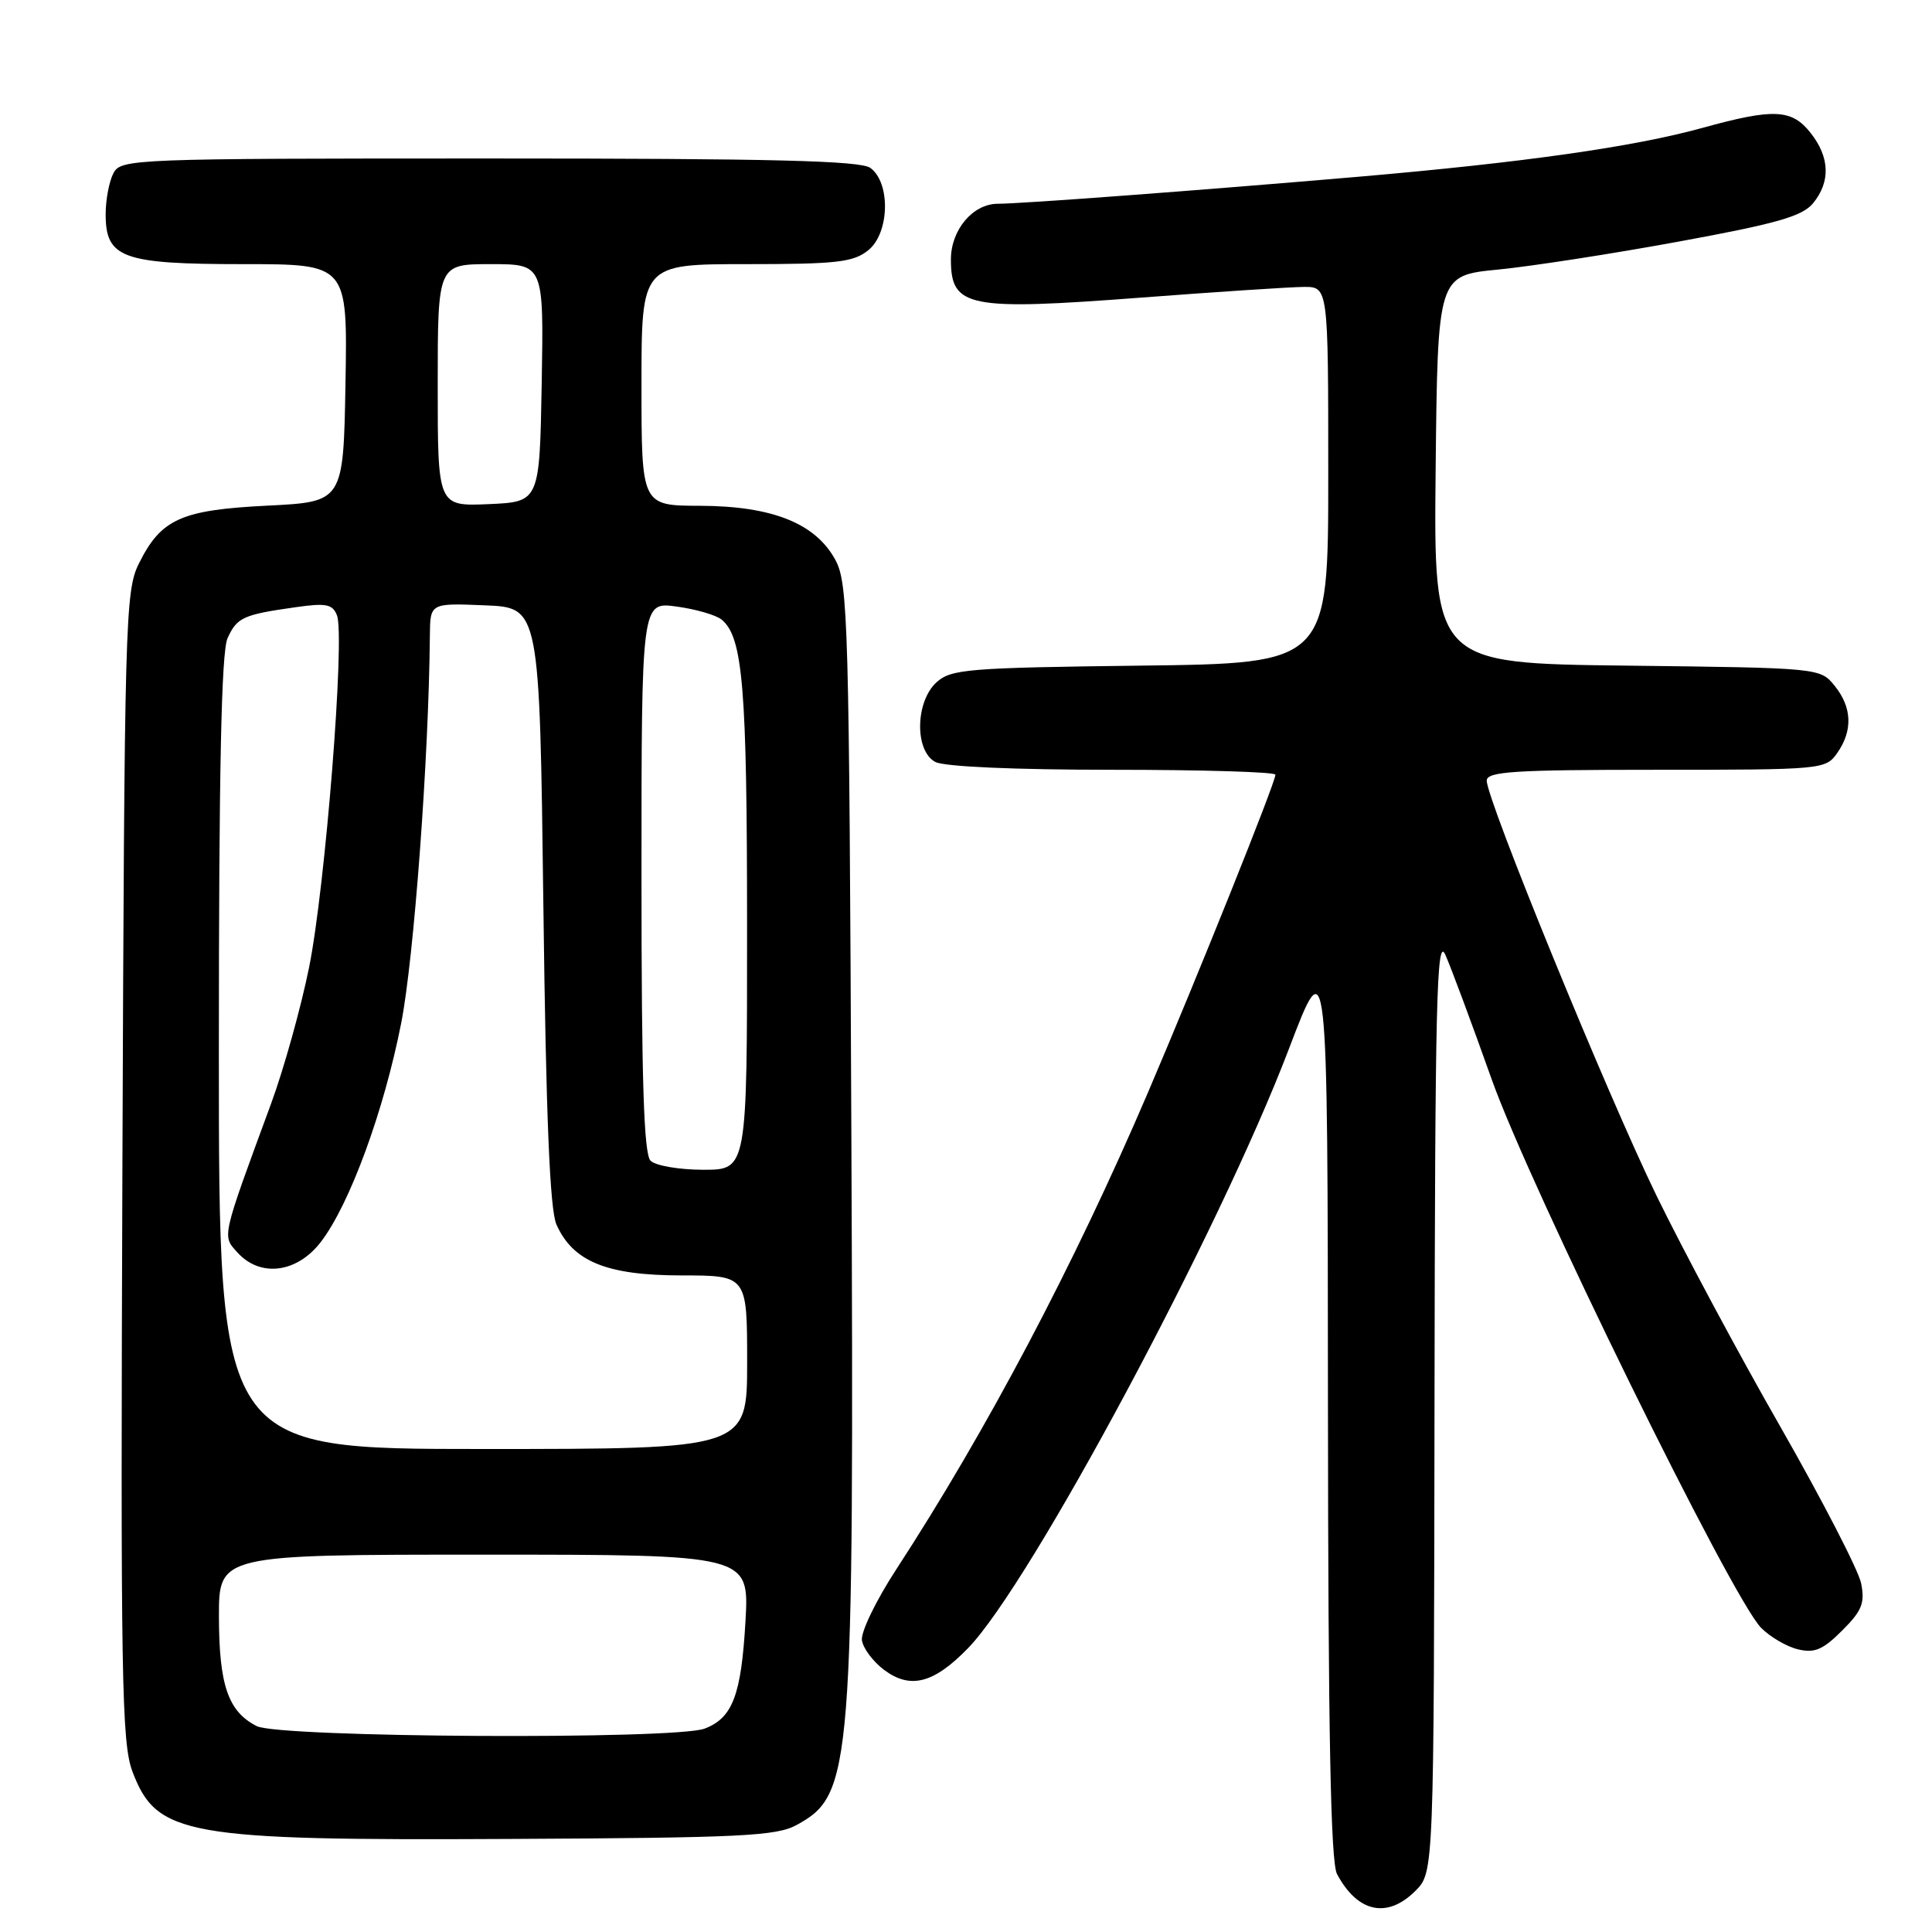 <?xml version="1.0" encoding="UTF-8" standalone="no"?>
<!DOCTYPE svg PUBLIC "-//W3C//DTD SVG 1.1//EN" "http://www.w3.org/Graphics/SVG/1.1/DTD/svg11.dtd" >
<svg xmlns="http://www.w3.org/2000/svg" xmlns:xlink="http://www.w3.org/1999/xlink" version="1.1" viewBox="0 0 256 256">
 <g >
 <path fill="currentColor"
d=" M 187.55 250.55 C 190.00 248.09 190.00 248.09 190.08 185.80 C 190.15 132.72 190.36 123.94 191.51 126.50 C 192.25 128.15 195.01 135.57 197.65 143.00 C 202.74 157.32 229.46 211.74 233.35 215.69 C 234.53 216.89 236.73 218.18 238.22 218.54 C 240.43 219.08 241.54 218.61 244.09 216.06 C 246.72 213.44 247.13 212.41 246.61 209.80 C 246.27 208.09 241.46 198.77 235.93 189.09 C 230.39 179.42 223.02 165.65 219.53 158.50 C 213.00 145.10 197.00 105.99 197.00 103.44 C 197.00 102.23 200.60 102.00 219.44 102.00 C 241.50 102.00 241.91 101.96 243.44 99.78 C 245.53 96.80 245.41 93.72 243.09 90.86 C 241.18 88.51 241.11 88.50 215.57 88.20 C 189.97 87.90 189.97 87.90 190.23 62.20 C 190.50 36.50 190.50 36.50 198.50 35.72 C 202.90 35.29 213.70 33.62 222.50 32.00 C 235.47 29.62 238.83 28.66 240.25 26.92 C 242.57 24.08 242.46 20.85 239.93 17.63 C 237.42 14.44 235.05 14.33 225.56 16.95 C 216.47 19.46 201.91 21.53 180.00 23.42 C 159.20 25.21 135.31 27.00 132.22 27.00 C 128.91 27.00 126.00 30.46 126.00 34.38 C 126.00 40.74 128.23 41.18 151.26 39.43 C 161.29 38.67 170.96 38.03 172.75 38.02 C 176.00 38.00 176.00 38.00 176.00 62.95 C 176.00 87.90 176.00 87.90 151.10 88.20 C 128.26 88.48 126.03 88.66 124.10 90.40 C 121.28 92.96 121.17 99.49 123.93 100.96 C 125.10 101.59 134.48 102.00 147.43 102.00 C 159.30 102.00 169.00 102.29 169.00 102.65 C 169.00 103.69 158.74 129.26 152.09 144.81 C 142.33 167.61 130.76 189.52 118.76 207.95 C 116.09 212.04 114.04 216.27 114.21 217.35 C 114.37 218.42 115.70 220.19 117.16 221.28 C 120.64 223.87 123.74 223.06 128.28 218.38 C 136.55 209.87 161.64 163.01 170.78 139.00 C 175.92 125.50 175.92 125.50 175.96 185.82 C 175.99 229.69 176.32 246.73 177.16 248.32 C 179.89 253.43 183.82 254.27 187.55 250.55 Z  M 105.56 241.82 C 112.94 237.77 113.17 234.91 112.81 150.50 C 112.52 82.19 112.38 77.29 110.68 74.17 C 108.04 69.33 102.31 67.05 92.75 67.02 C 85.00 67.00 85.00 67.00 85.00 51.00 C 85.00 35.00 85.00 35.00 98.89 35.00 C 110.90 35.00 113.09 34.75 115.06 33.15 C 117.87 30.88 118.03 24.23 115.33 22.25 C 114.01 21.29 102.33 21.00 64.84 21.00 C 17.65 21.00 16.04 21.06 15.04 22.93 C 14.47 24.00 14.00 26.45 14.00 28.38 C 14.00 34.20 16.20 35.00 32.25 35.00 C 46.05 35.00 46.05 35.00 45.78 50.75 C 45.50 66.50 45.50 66.50 35.45 67.00 C 23.98 67.57 21.34 68.76 18.40 74.68 C 16.59 78.32 16.49 82.16 16.22 154.50 C 15.97 222.56 16.11 230.95 17.56 234.77 C 20.76 243.21 24.58 243.89 67.50 243.67 C 98.14 243.52 102.88 243.29 105.56 241.82 Z  M 34.02 228.72 C 30.24 226.80 29.03 223.32 29.01 214.25 C 29.00 206.00 29.00 206.00 64.14 206.00 C 99.28 206.00 99.28 206.00 98.78 214.81 C 98.22 224.62 97.07 227.64 93.37 229.05 C 89.45 230.54 37.04 230.25 34.02 228.72 Z  M 29.00 139.55 C 29.00 102.10 29.33 86.37 30.15 84.57 C 31.41 81.80 32.21 81.44 39.24 80.45 C 43.22 79.88 44.08 80.06 44.65 81.54 C 45.74 84.37 43.10 117.59 40.95 128.21 C 39.87 133.54 37.61 141.64 35.93 146.21 C 29.29 164.25 29.42 163.70 31.47 165.97 C 34.50 169.31 39.38 168.68 42.54 164.53 C 46.35 159.54 50.87 147.21 53.16 135.57 C 54.85 126.99 56.82 100.41 56.96 84.21 C 57.00 79.91 57.00 79.91 64.25 80.21 C 71.50 80.50 71.50 80.50 72.00 120.00 C 72.35 148.04 72.86 160.30 73.73 162.25 C 75.91 167.16 80.39 168.99 90.25 169.00 C 99.00 169.00 99.00 169.00 99.00 180.50 C 99.00 192.00 99.00 192.00 64.00 192.00 C 29.00 192.00 29.00 192.00 29.00 139.55 Z  M 86.20 153.80 C 85.31 152.91 85.00 143.17 85.00 116.16 C 85.00 79.73 85.00 79.73 89.65 80.37 C 92.21 80.72 94.90 81.50 95.63 82.11 C 98.44 84.44 98.99 91.08 98.99 122.75 C 99.00 155.00 99.00 155.00 93.20 155.00 C 90.01 155.00 86.86 154.46 86.20 153.80 Z  M 58.00 51.05 C 58.00 35.00 58.00 35.00 65.03 35.00 C 72.05 35.00 72.05 35.00 71.78 50.75 C 71.50 66.50 71.50 66.50 64.75 66.80 C 58.00 67.09 58.00 67.09 58.00 51.05 Z "/>
</g>
</svg>
